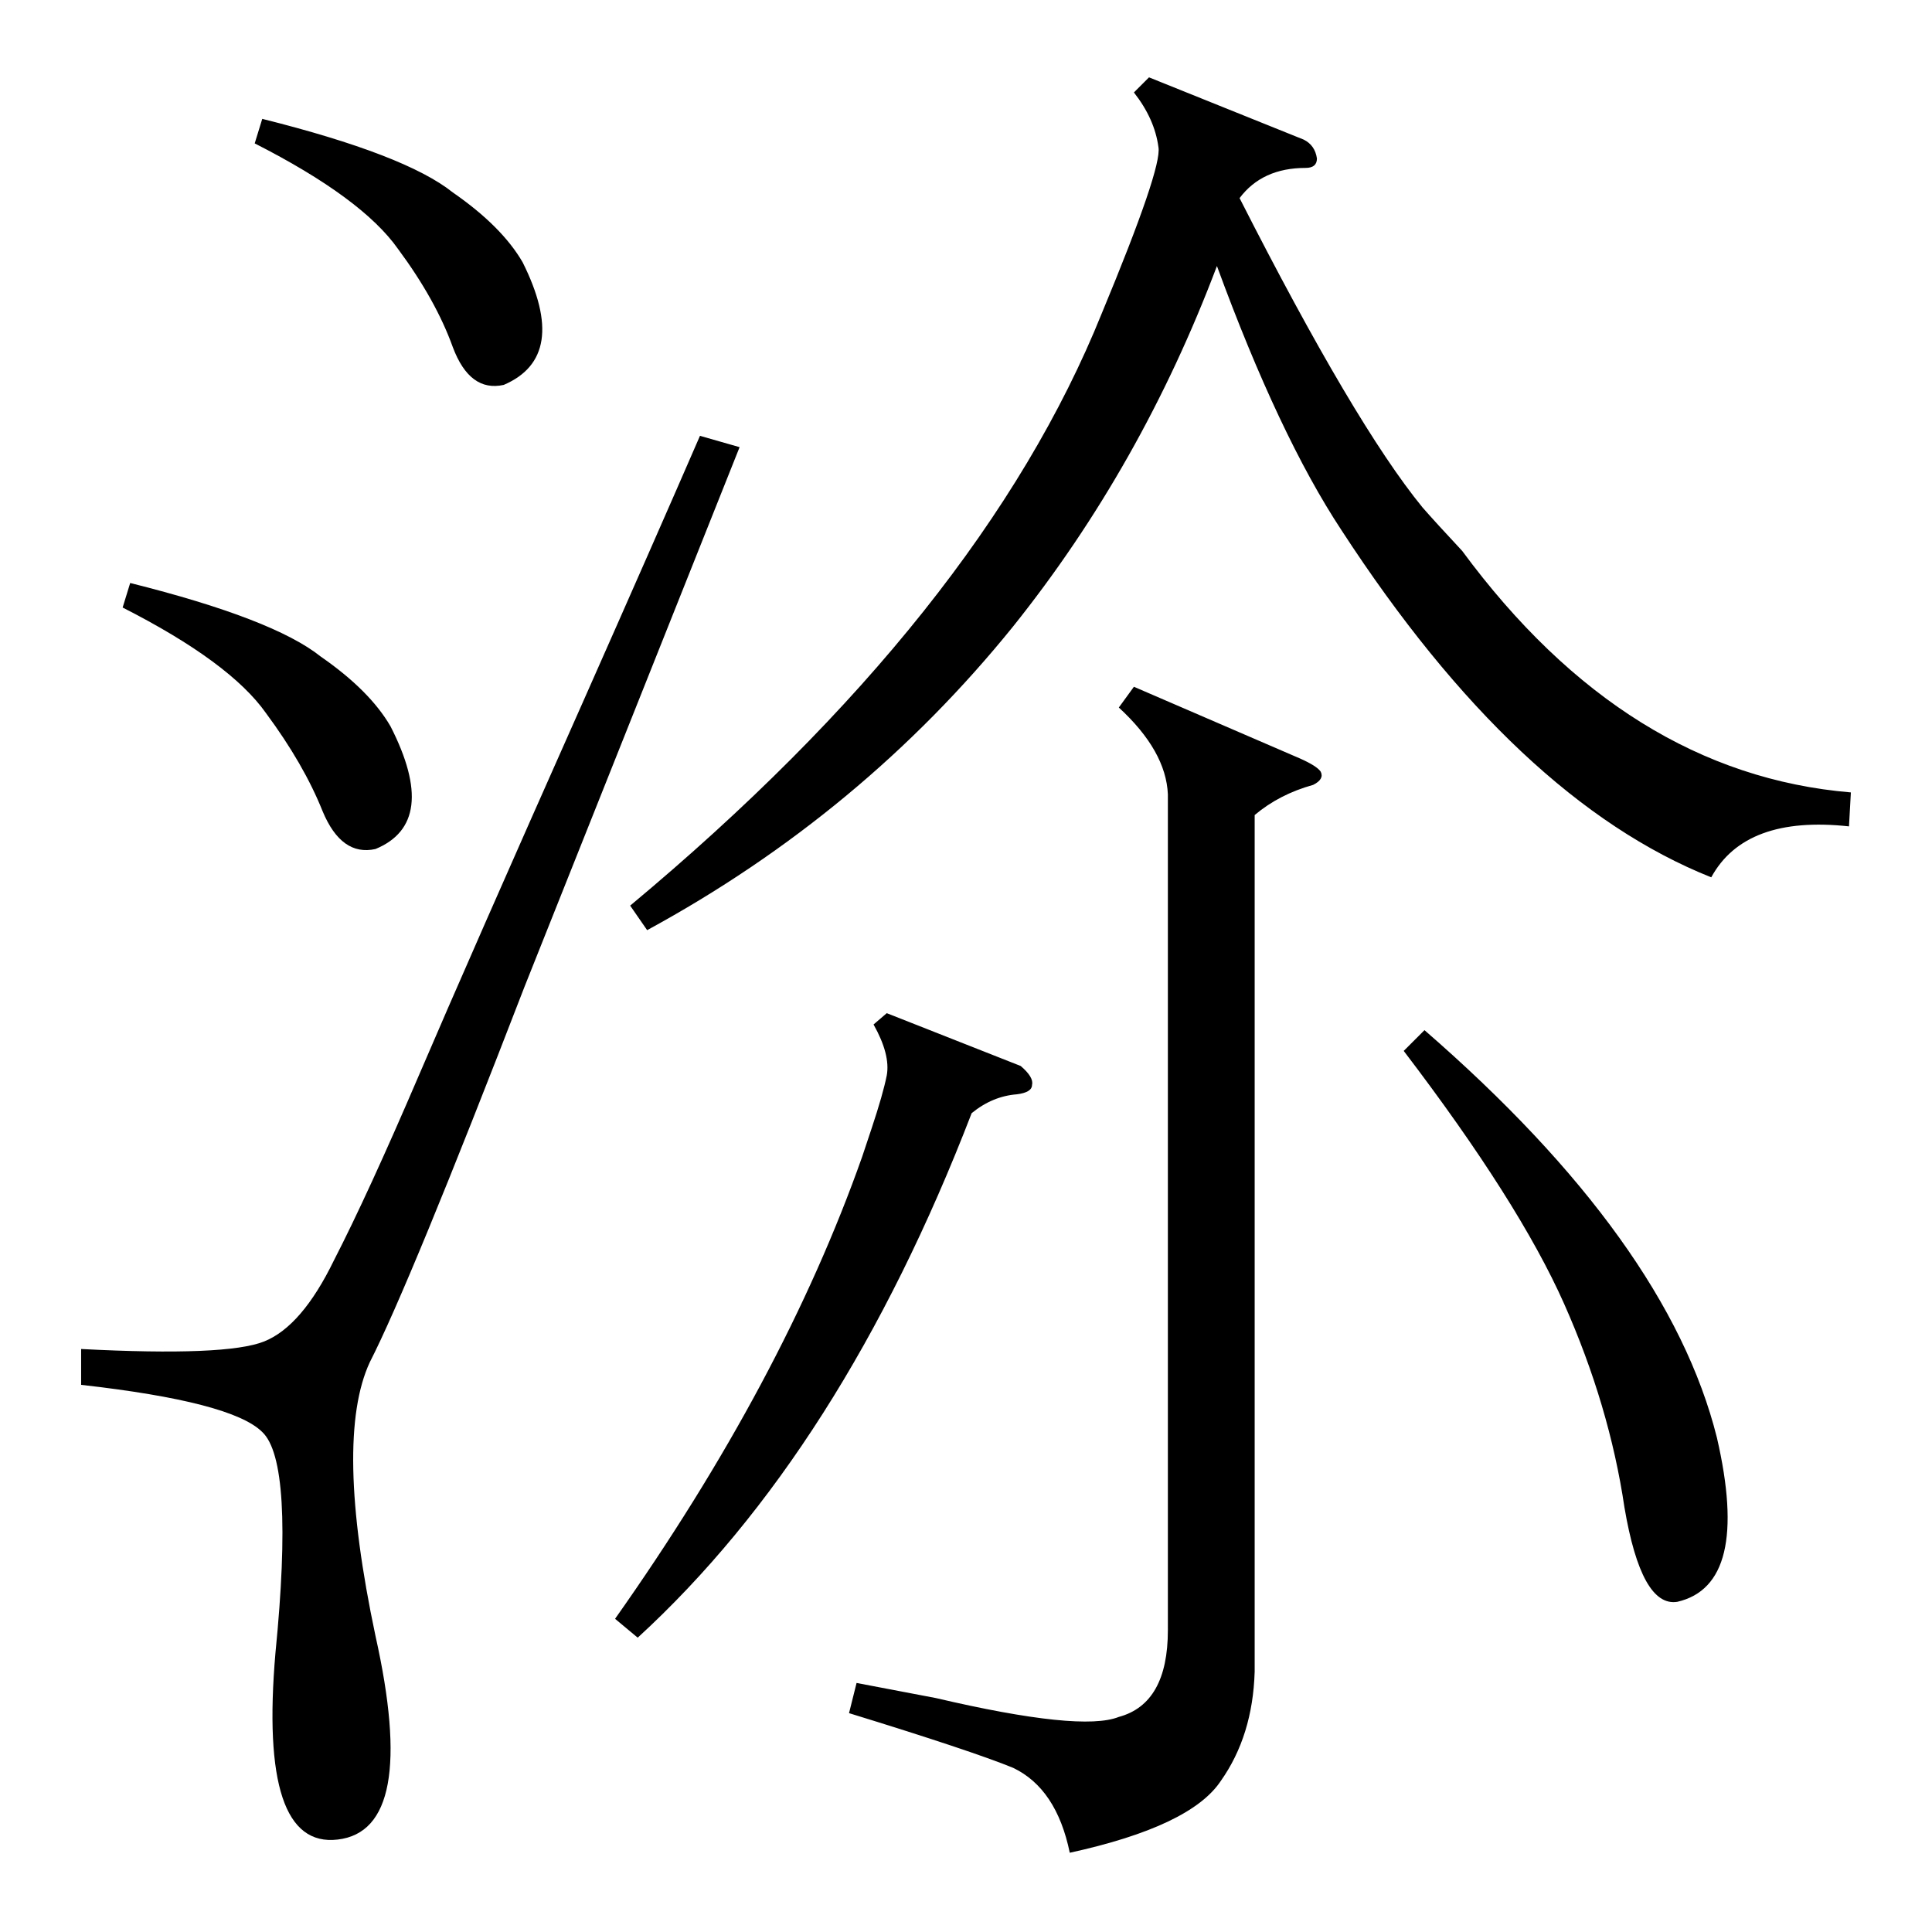 <?xml version="1.0" standalone="no"?>
<!DOCTYPE svg PUBLIC "-//W3C//DTD SVG 1.1//EN" "http://www.w3.org/Graphics/SVG/1.1/DTD/svg11.dtd" >
<svg xmlns="http://www.w3.org/2000/svg" xmlns:xlink="http://www.w3.org/1999/xlink" version="1.1" viewBox="0 -205 1024 1024">
  <g transform="matrix(1 0 0 -1 0 819)">
   <path fill="currentColor"
d="M981 604l-1 -18q-55 6 -73 -27q-103 41 -196 184q-33 50 -66 140q-40 -106 -108 -191q-80 -99 -194 -161l-9 13q186 155 250 314q32 77 30 88q-2 15 -13 29l8 8l82 -33q6 -3 7 -10q0 -5 -6 -5q-23 0 -35 -16q61 -120 97 -164q7 -8 21 -23q87 -118 206 -128zM619 603
q-1 23 -26 46l8 11l88 -38q9 -4 11 -7q2 -4 -4 -7q-18 -5 -31 -16v-454q-1 -34 -18 -58q-16 -24 -80 -38q-7 34 -30 45q-22 9 -87 29l4 16l42 -8q77 -18 97 -10q26 7 26 46v443zM371 793l21 -6l-114 -286q-61 -158 -82 -199q-19 -41 3 -145q23 -103 -20 -108q-42 -5 -33 99
q10 101 -7 117q-16 16 -96 25v19q77 -4 97 4t37 43q18 35 45 98t87 198q39 88 62 141zM470 487l71 -28q7 -6 6 -10q0 -4 -8 -5q-13 -1 -24 -10q-69 -179 -177 -278l-12 10q89 126 131 245l5 15q6 18 8 28q2 11 -7 27zM744 467l11 11q129 -112 155 -216q18 -78 -21 -87
q-19 -3 -28 50q-8 54 -32 108t-85 134zM65 702l4 13q76 -19 101 -39q26 -18 37 -37q26 -51 -8 -65q-18 -4 -28 20q-10 25 -30 52q-19 27 -76 56zM135 948l4 13q76 -19 101 -39q26 -18 37 -37q25 -50 -10 -65q-18 -4 -27 20q-9 25 -29 52q-19 27 -76 56z" />
  </g>

</svg>
